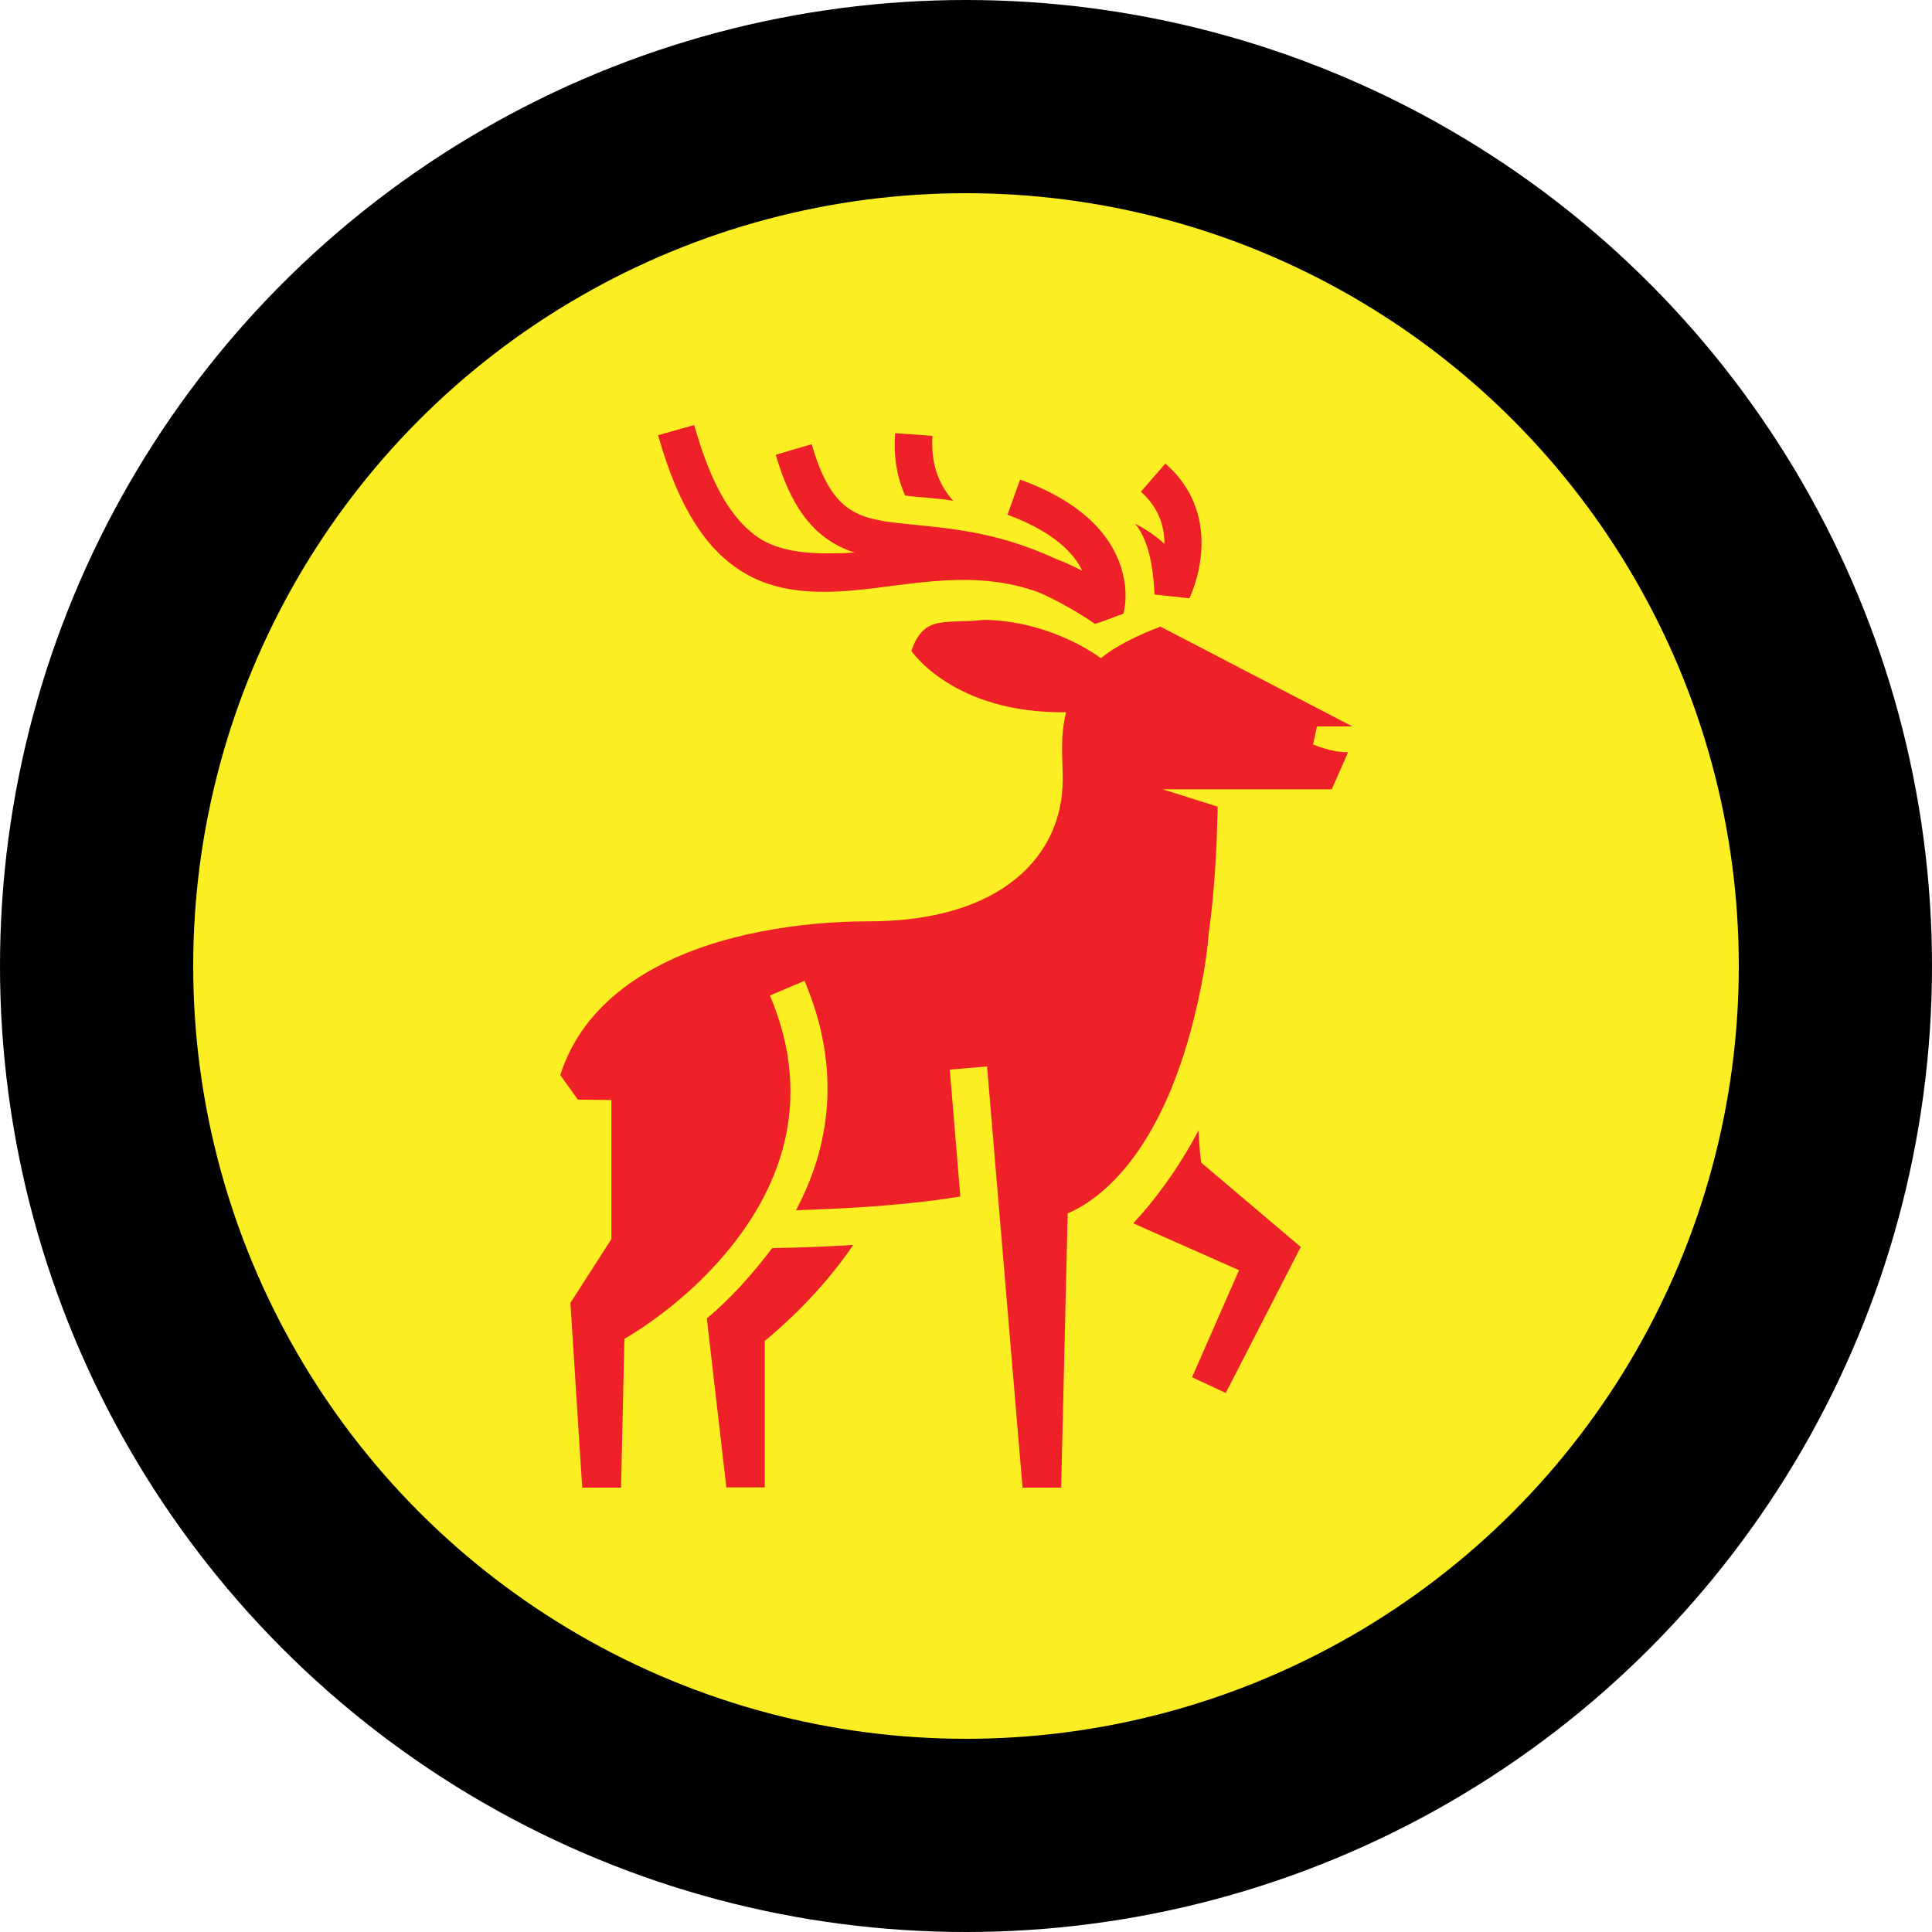 <svg width="100" height="100" viewBox="0 0 100 100" fill="none" xmlns="http://www.w3.org/2000/svg">
<circle cx="50" cy="50" r="45" fill="#FBEE23" stroke="black" stroke-width="10"/>
<path d="M35.934 22L34.063 22.525C35.155 26.432 36.655 28.485 38.363 29.558C40.095 30.654 42.094 30.748 44.279 30.549C47.185 30.281 50.462 29.43 53.81 30.678C54.716 31.086 55.669 31.605 56.681 32.293C57.215 32.13 57.68 31.92 58.145 31.768C58.145 31.768 58.517 30.573 57.913 29.045C57.389 27.703 56.088 26.012 52.798 24.823L52.148 26.642C54.17 27.389 55.263 28.31 55.82 29.185C55.902 29.313 55.96 29.43 56.018 29.546C55.576 29.313 55.123 29.103 54.681 28.94C51.415 27.424 48.8 27.33 46.708 27.097C45.593 26.98 44.651 26.84 43.872 26.281C43.094 25.709 42.513 24.718 42.013 22.991L40.153 23.54C40.816 25.826 41.699 27.085 42.733 27.843C43.198 28.182 43.698 28.427 44.233 28.602C42.396 28.701 40.664 28.68 39.386 27.913C37.968 27.015 36.841 25.242 35.934 22ZM46.336 22.42C46.232 23.726 46.464 24.788 46.848 25.651C47.743 25.763 48.521 25.779 49.335 25.919C48.707 25.219 48.149 24.146 48.266 22.56L46.336 22.42ZM60.318 23.994L59.051 25.452C60.005 26.292 60.272 27.295 60.272 28.147C59.761 27.689 59.296 27.385 58.749 27.109C59.586 28.091 59.702 29.833 59.761 30.771L61.562 30.969C61.562 30.969 63.608 26.864 60.318 23.994ZM50.939 32.083C48.905 32.316 47.824 31.78 47.173 33.693C47.173 33.693 49.358 36.947 55.181 36.865C54.856 38.195 55.007 39.175 55.007 40.353C55.007 44.272 51.869 47.689 44.953 47.689C41.443 47.689 37.178 48.319 33.923 50.08C31.61 51.328 29.801 53.136 29 55.644L29.908 56.915L31.645 56.938V64.135L29.525 67.436L30.134 77H32.145L32.319 69.302C33.319 68.719 35.609 67.203 37.561 64.87C40.211 61.732 42.245 57.172 39.851 51.527L41.641 50.768C43.605 55.399 42.919 59.411 41.199 62.642C44.488 62.537 47.313 62.327 49.707 61.931L49.161 55.364L51.09 55.201L52.926 77H54.925L55.263 62.805C56.855 62.129 60.481 59.645 62.178 51.013C62.387 49.964 62.503 49.077 62.562 48.319C62.829 46.395 62.98 44.225 63.026 41.752L60.179 40.854H68.931L69.779 38.93C68.954 38.965 67.966 38.533 67.966 38.533L68.164 37.6H70L60.063 32.433C58.959 32.853 57.796 33.401 56.983 34.066C56.332 33.599 54.077 32.142 50.939 32.083ZM62.038 58.513C60.911 60.624 59.702 62.199 58.656 63.319L64.131 65.745L61.701 71.285L63.445 72.101L67.327 64.543L62.178 60.181C62.132 59.913 62.073 59.388 62.038 58.513ZM44.163 64.438C42.849 64.52 41.455 64.578 39.967 64.602C38.956 65.943 37.794 67.237 36.585 68.241L37.596 76.988H39.584V69.407C40.432 68.707 42.478 66.923 44.163 64.438Z" fill="#ED2127"/>
</svg>
